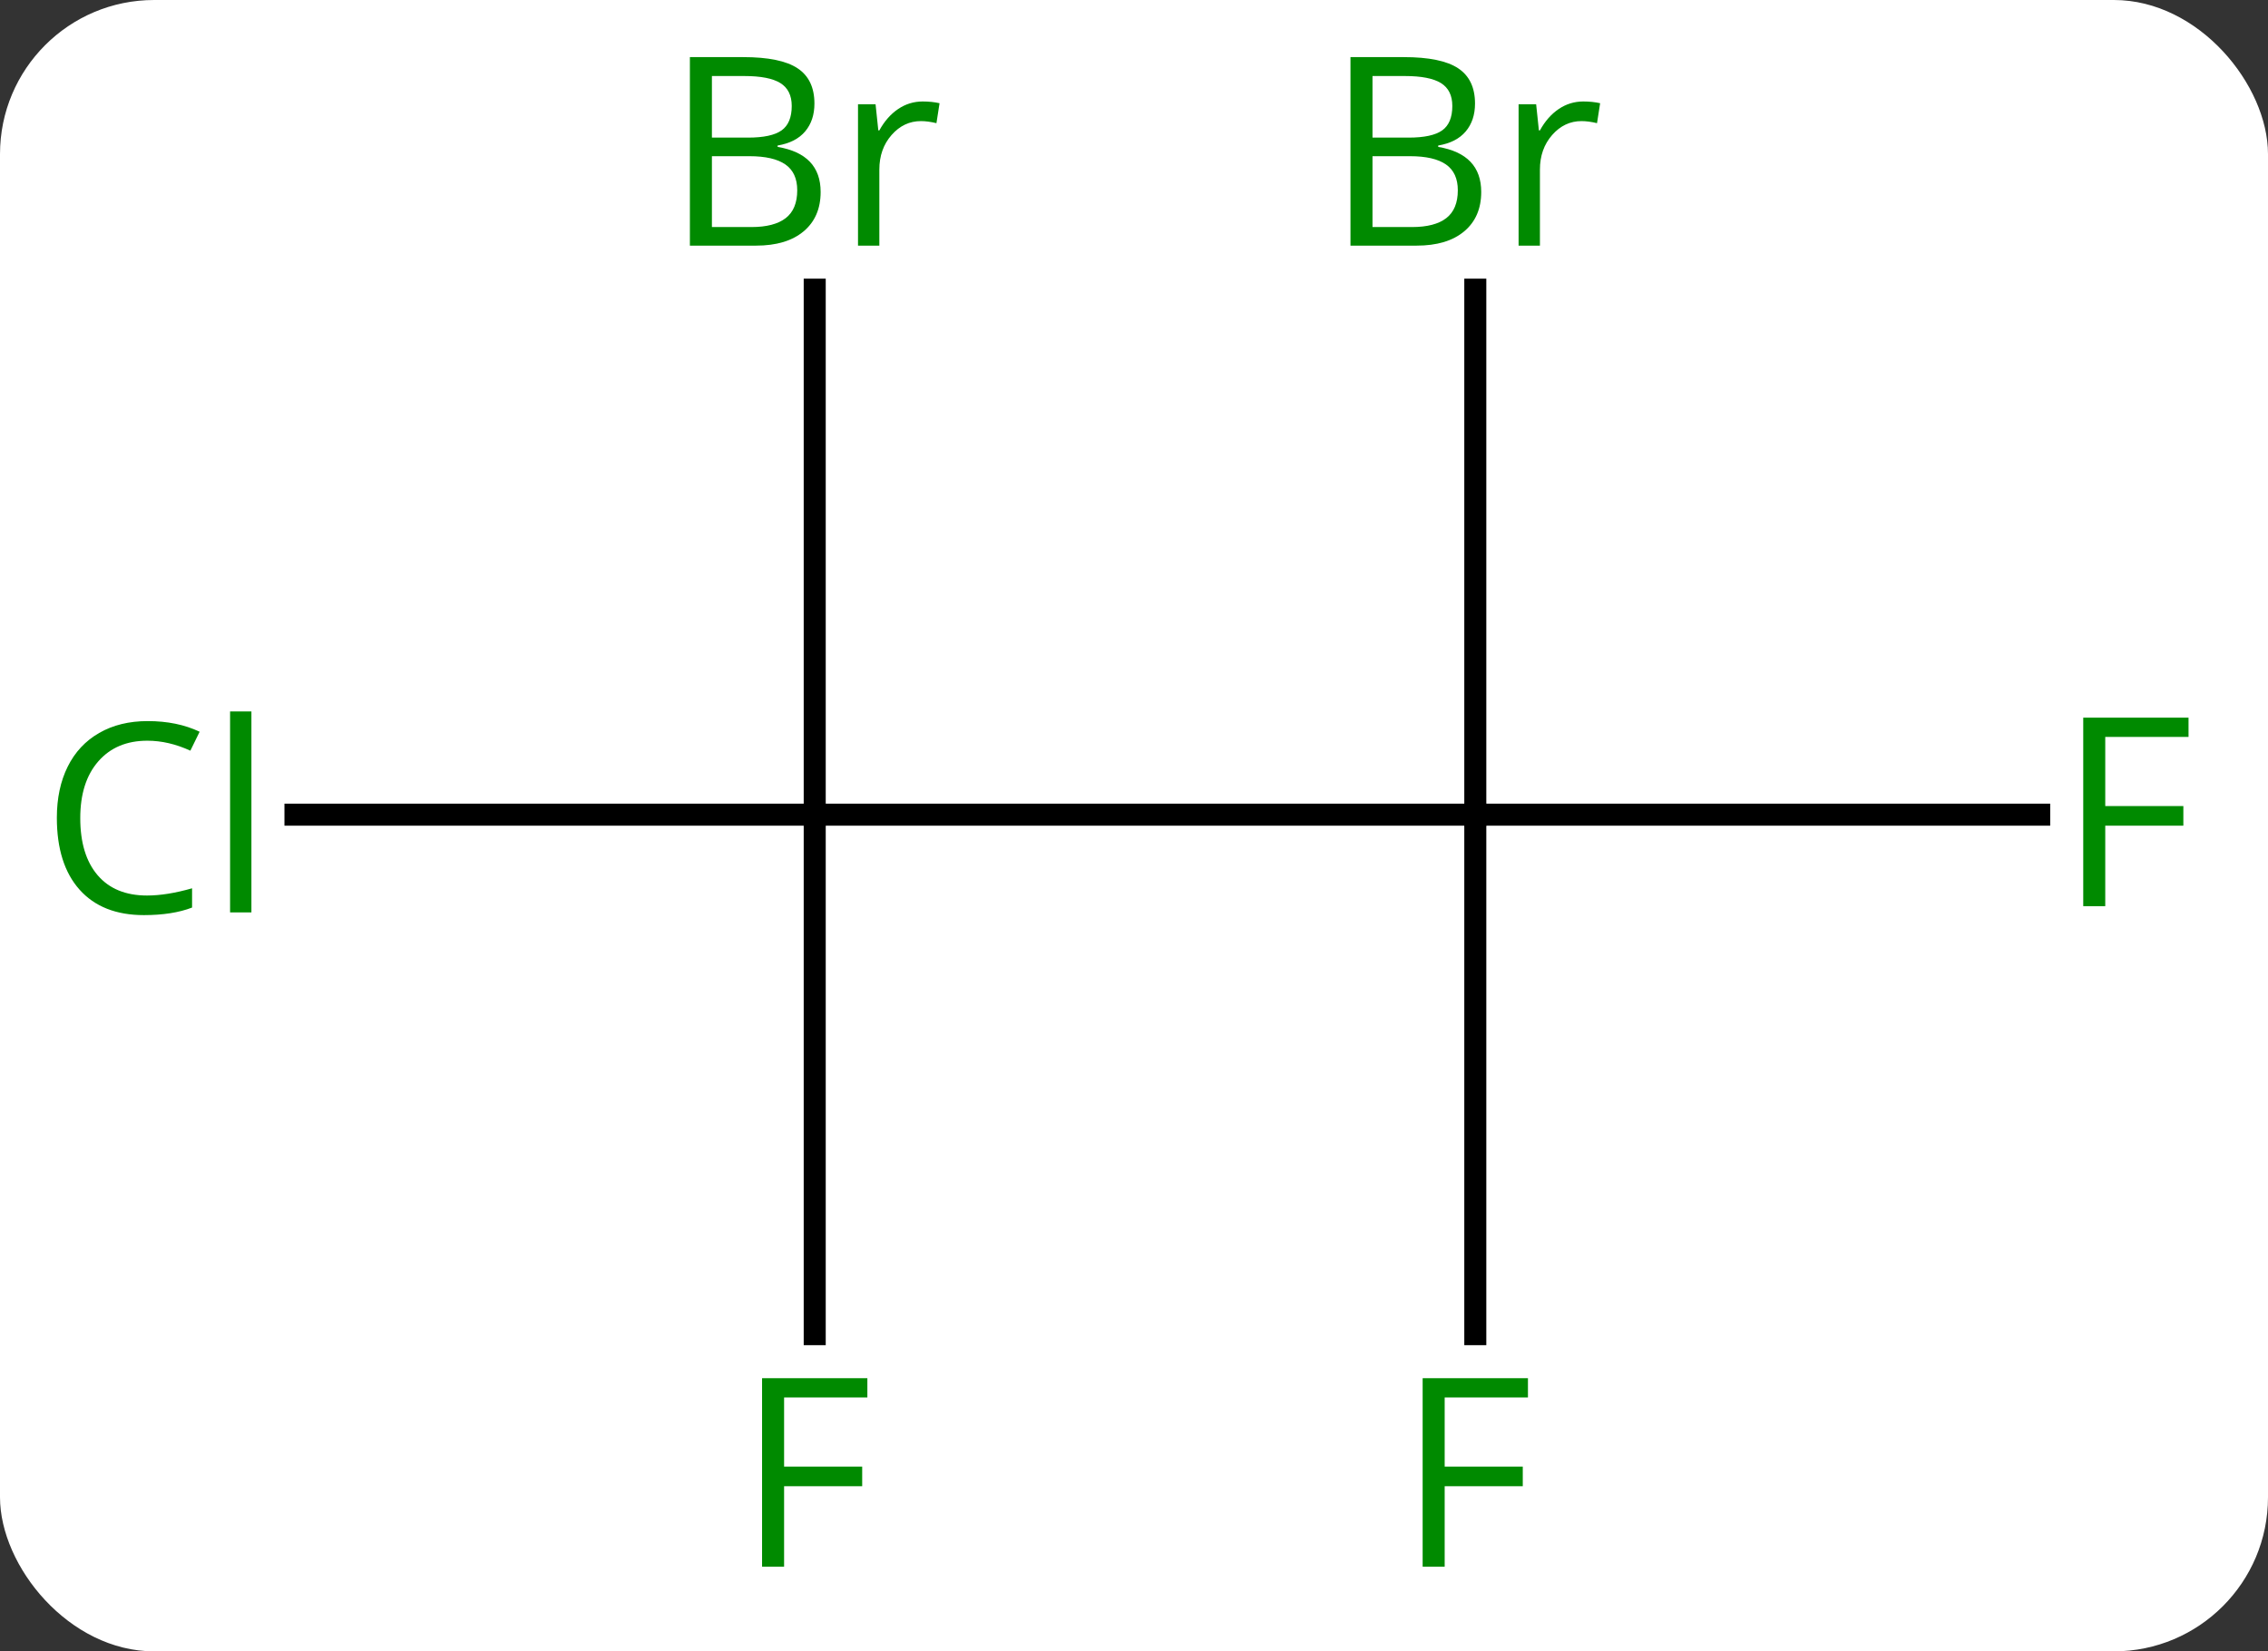<svg width="103" viewBox="0 0 103 75" style="fill-opacity:1; color-rendering:auto; color-interpolation:auto; text-rendering:auto; stroke:black; stroke-linecap:square; stroke-miterlimit:10; shape-rendering:auto; stroke-opacity:1; fill:black; stroke-dasharray:none; font-weight:normal; stroke-width:1; font-family:'Open Sans'; font-style:normal; stroke-linejoin:miter; font-size:12; stroke-dashoffset:0; image-rendering:auto;" height="75" class="cas-substance-image" xmlns:xlink="http://www.w3.org/1999/xlink" xmlns="http://www.w3.org/2000/svg"><rect x="0" y="0" width="103" height="75" fill="#333333" stroke="none"/><svg class="cas-substance-single-component"><rect y="0" x="0" width="103" stroke="none" ry="7" rx="7" height="75" fill="white" class="cas-substance-group"/><svg y="0" x="0" width="103" viewBox="0 0 103 75" style="fill:black;" height="75" class="cas-substance-single-component-image"><svg><g><g transform="translate(52,37)" style="text-rendering:geometricPrecision; color-rendering:optimizeQuality; color-interpolation:linearRGB; stroke-linecap:butt; image-rendering:optimizeQuality;"><line y2="0" y1="0" x2="15" x1="-15" style="fill:none;"/><line y2="-23.844" y1="0" x2="-15" x1="-15" style="fill:none;"/><line y2="0" y1="0" x2="-38.582" x1="-15" style="fill:none;"/><line y2="23.594" y1="0" x2="-15" x1="-15" style="fill:none;"/><line y2="-23.844" y1="0" x2="15" x1="15" style="fill:none;"/><line y2="0" y1="0" x2="40.609" x1="15" style="fill:none;"/><line y2="23.594" y1="0" x2="15" x1="15" style="fill:none;"/></g><g transform="translate(52,37)" style="fill:rgb(0,138,0); text-rendering:geometricPrecision; color-rendering:optimizeQuality; image-rendering:optimizeQuality; font-family:'Open Sans'; stroke:rgb(0,138,0); color-interpolation:linearRGB;"><path style="stroke:none;" d="M-20.669 -34.406 L-18.247 -34.406 Q-16.544 -34.406 -15.778 -33.898 Q-15.013 -33.391 -15.013 -32.297 Q-15.013 -31.531 -15.435 -31.031 Q-15.856 -30.531 -16.685 -30.391 L-16.685 -30.328 Q-14.731 -30 -14.731 -28.281 Q-14.731 -27.141 -15.505 -26.492 Q-16.278 -25.844 -17.669 -25.844 L-20.669 -25.844 L-20.669 -34.406 ZM-19.669 -30.75 L-18.028 -30.75 Q-16.966 -30.75 -16.505 -31.078 Q-16.044 -31.406 -16.044 -32.188 Q-16.044 -32.906 -16.56 -33.227 Q-17.075 -33.547 -18.2 -33.547 L-19.669 -33.547 L-19.669 -30.75 ZM-19.669 -29.906 L-19.669 -26.688 L-17.872 -26.688 Q-16.841 -26.688 -16.317 -27.094 Q-15.794 -27.5 -15.794 -28.359 Q-15.794 -29.156 -16.333 -29.531 Q-16.872 -29.906 -17.966 -29.906 L-19.669 -29.906 ZM-10.097 -32.391 Q-9.675 -32.391 -9.331 -32.312 L-9.472 -31.406 Q-9.862 -31.5 -10.175 -31.5 Q-10.956 -31.5 -11.511 -30.867 Q-12.065 -30.234 -12.065 -29.297 L-12.065 -25.844 L-13.034 -25.844 L-13.034 -32.266 L-12.237 -32.266 L-12.112 -31.078 L-12.065 -31.078 Q-11.722 -31.703 -11.214 -32.047 Q-10.706 -32.391 -10.097 -32.391 Z"/><path style="stroke:none;" d="M-45.309 -3.359 Q-46.715 -3.359 -47.535 -2.422 Q-48.355 -1.484 -48.355 0.156 Q-48.355 1.828 -47.566 2.75 Q-46.777 3.672 -45.324 3.672 Q-44.418 3.672 -43.277 3.344 L-43.277 4.219 Q-44.168 4.562 -45.465 4.562 Q-47.355 4.562 -48.387 3.406 Q-49.418 2.25 -49.418 0.141 Q-49.418 -1.188 -48.926 -2.18 Q-48.434 -3.172 -47.496 -3.711 Q-46.559 -4.25 -45.293 -4.25 Q-43.949 -4.25 -42.934 -3.766 L-43.355 -2.906 Q-44.34 -3.359 -45.309 -3.359 ZM-40.582 4.438 L-41.551 4.438 L-41.551 -4.688 L-40.582 -4.688 L-40.582 4.438 Z"/><path style="stroke:none;" d="M-16.391 34.156 L-17.391 34.156 L-17.391 25.594 L-12.609 25.594 L-12.609 26.469 L-16.391 26.469 L-16.391 29.609 L-12.844 29.609 L-12.844 30.5 L-16.391 30.5 L-16.391 34.156 Z"/><path style="stroke:none;" d="M9.331 -34.406 L11.753 -34.406 Q13.456 -34.406 14.222 -33.898 Q14.987 -33.391 14.987 -32.297 Q14.987 -31.531 14.565 -31.031 Q14.144 -30.531 13.315 -30.391 L13.315 -30.328 Q15.269 -30 15.269 -28.281 Q15.269 -27.141 14.495 -26.492 Q13.722 -25.844 12.331 -25.844 L9.331 -25.844 L9.331 -34.406 ZM10.331 -30.75 L11.972 -30.75 Q13.034 -30.75 13.495 -31.078 Q13.956 -31.406 13.956 -32.188 Q13.956 -32.906 13.44 -33.227 Q12.925 -33.547 11.8 -33.547 L10.331 -33.547 L10.331 -30.75 ZM10.331 -29.906 L10.331 -26.688 L12.128 -26.688 Q13.159 -26.688 13.683 -27.094 Q14.206 -27.5 14.206 -28.359 Q14.206 -29.156 13.667 -29.531 Q13.128 -29.906 12.034 -29.906 L10.331 -29.906 ZM19.903 -32.391 Q20.325 -32.391 20.669 -32.312 L20.528 -31.406 Q20.138 -31.5 19.825 -31.5 Q19.044 -31.5 18.489 -30.867 Q17.935 -30.234 17.935 -29.297 L17.935 -25.844 L16.966 -25.844 L16.966 -32.266 L17.763 -32.266 L17.888 -31.078 L17.935 -31.078 Q18.278 -31.703 18.786 -32.047 Q19.294 -32.391 19.903 -32.391 Z"/><path style="stroke:none;" d="M43.609 4.156 L42.609 4.156 L42.609 -4.406 L47.391 -4.406 L47.391 -3.531 L43.609 -3.531 L43.609 -0.391 L47.156 -0.391 L47.156 0.5 L43.609 0.5 L43.609 4.156 Z"/><path style="stroke:none;" d="M13.609 34.156 L12.609 34.156 L12.609 25.594 L17.391 25.594 L17.391 26.469 L13.609 26.469 L13.609 29.609 L17.156 29.609 L17.156 30.5 L13.609 30.5 L13.609 34.156 Z"/></g></g></svg></svg></svg></svg>